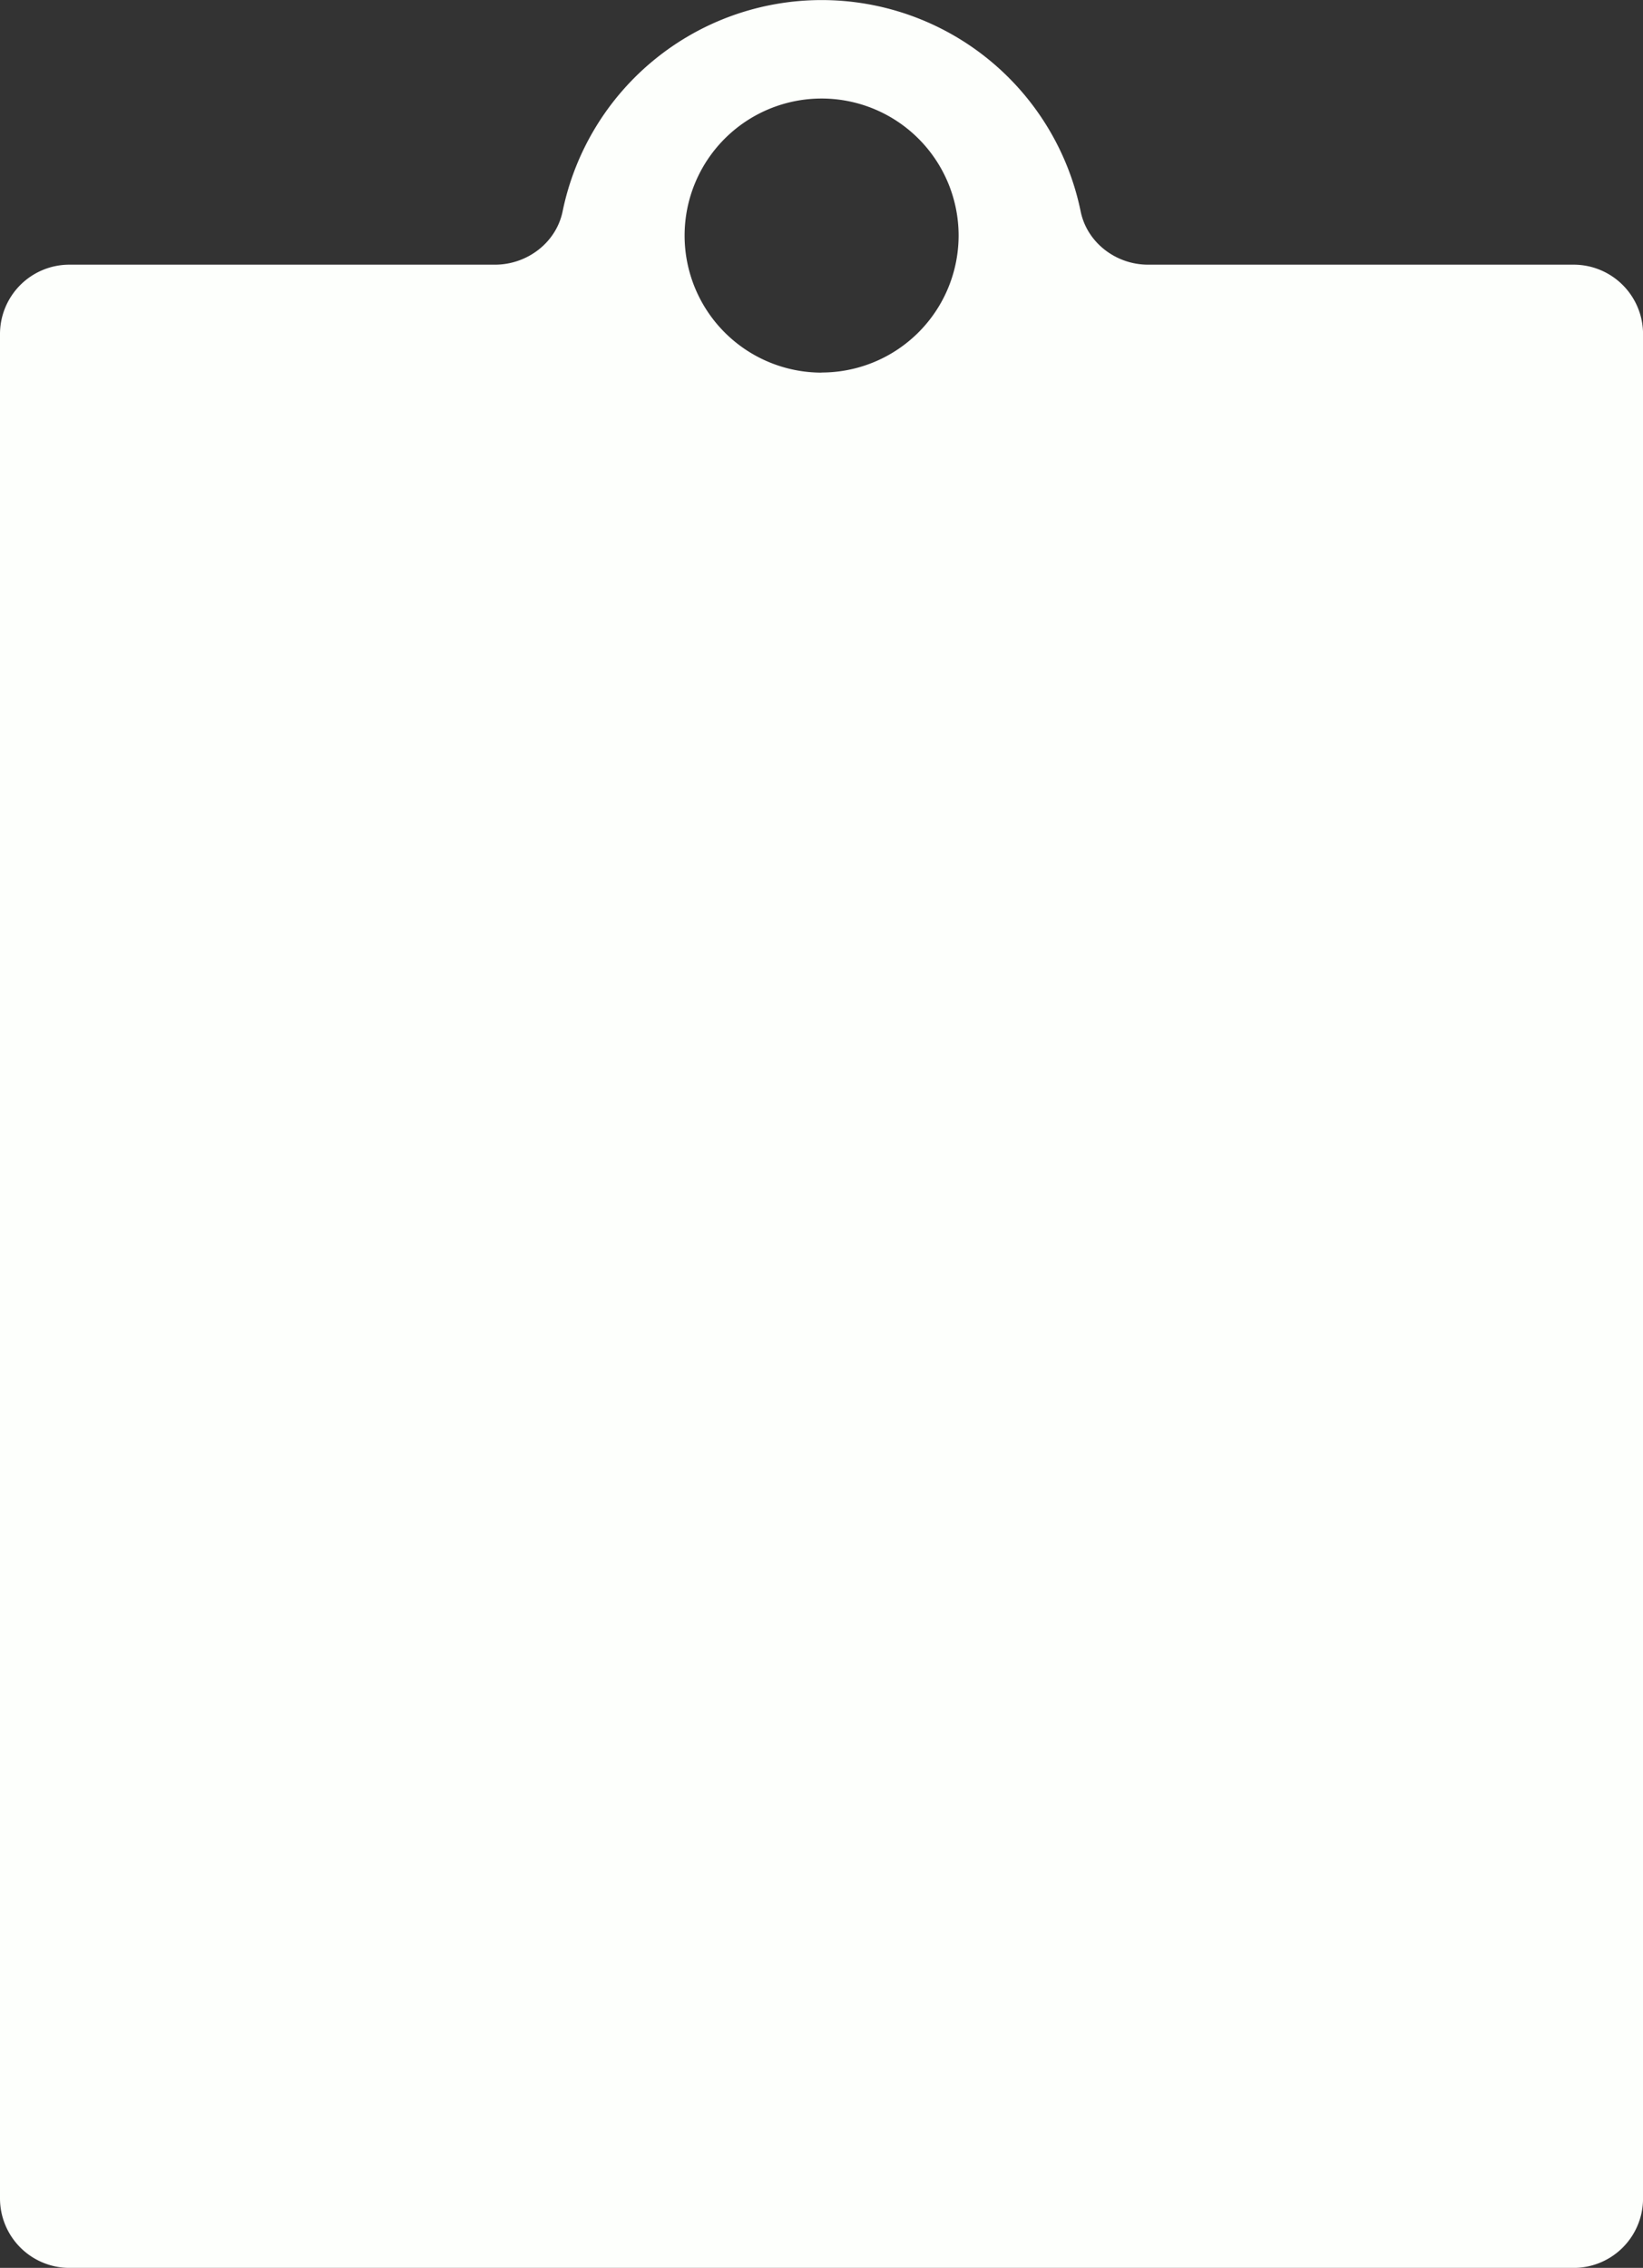 <svg xmlns="http://www.w3.org/2000/svg" viewBox="0 0 757.56 1045.37"><rect x="0" y="0" width="757.56" height="1045.37" fill="#333333" stroke="none"/><defs><style>.cls-1{fill:#fdfffc;}</style></defs><g id="Capa_2" data-name="Capa 2"><g id="Capa_1-2" data-name="Capa 1"><path class="cls-1" d="M725.58,122H529.33c-14.75,0-28.15-10.14-31.08-24.66a121.92,121.92,0,0,0-238.82,0C256.5,111.81,243.1,122,228.24,122H32.09A32,32,0,0,0,0,153.92v859.47a32.05,32.05,0,0,0,32.09,32H725.58a32,32,0,0,0,32-32V153.92A32,32,0,0,0,725.58,122Zm-346.8,49.76A63.17,63.17,0,1,1,442,108.55,63.17,63.17,0,0,1,378.78,171.71Z"/></g></g></svg>